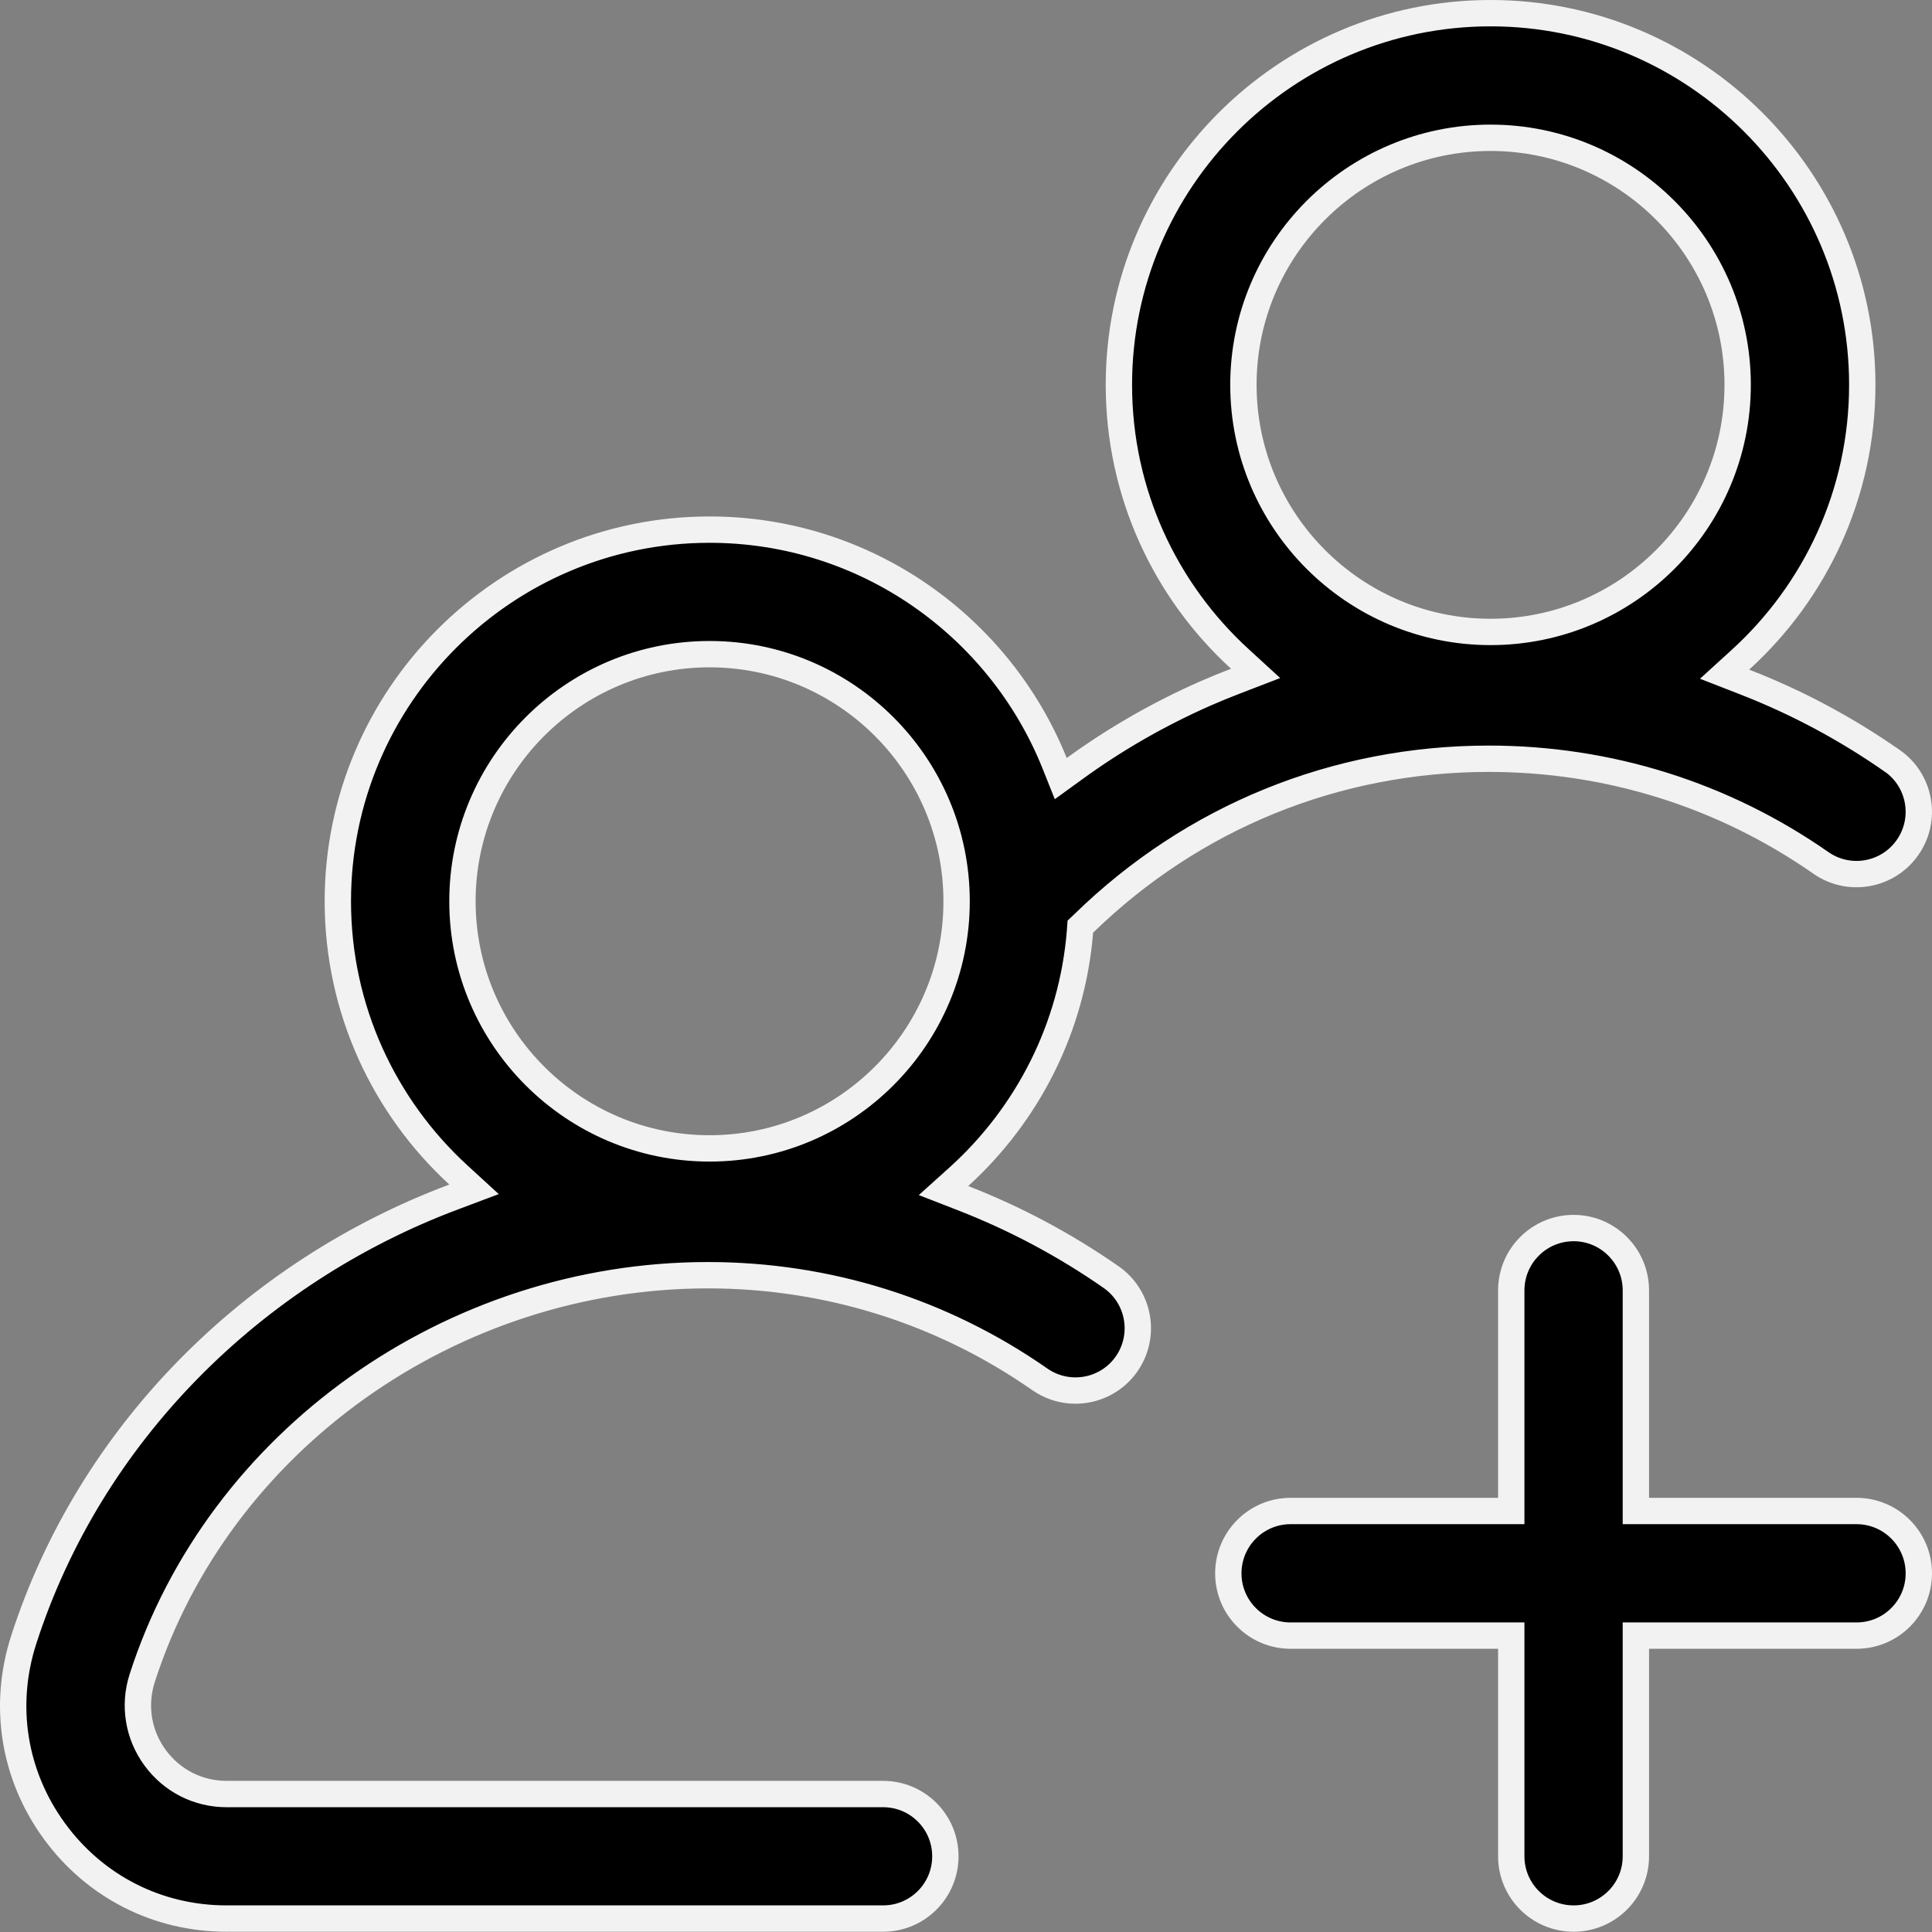 <svg  viewBox="0 0 22 22"  xmlns="http://www.w3.org/2000/svg">
<rect x="0" y="0" width="22" height="22" fill="#808080" stroke="none"/>
<path d="M12.653 14.543L12.653 14.543C12.974 14.767 13.053 15.209 12.829 15.531C12.605 15.852 12.163 15.931 11.841 15.707L11.841 15.707C10.729 14.931 9.422 14.521 8.061 14.521C5.139 14.521 2.489 16.405 1.619 19.11L1.619 19.11C1.52 19.42 1.573 19.75 1.765 20.014C1.957 20.277 2.255 20.429 2.58 20.429H10.056C10.448 20.429 10.765 20.746 10.765 21.138C10.765 21.53 10.448 21.847 10.056 21.847H2.58C1.795 21.847 1.081 21.484 0.618 20.849C0.156 20.215 0.029 19.423 0.269 18.676C1.024 16.33 2.878 14.487 5.169 13.629L5.398 13.543L5.218 13.378C4.376 12.604 3.847 11.494 3.847 10.263C3.847 7.929 5.746 6.031 8.08 6.031C9.856 6.031 11.381 7.131 12.008 8.688L12.079 8.866L12.235 8.753C12.697 8.417 13.193 8.132 13.721 7.899L13.721 7.899C13.837 7.848 13.954 7.8 14.072 7.755L14.298 7.668L14.119 7.504C13.272 6.73 12.741 5.617 12.741 4.382C12.741 2.049 14.64 0.15 16.973 0.15C19.307 0.15 21.206 2.049 21.206 4.382C21.206 5.622 20.67 6.739 19.817 7.514L19.638 7.677L19.864 7.765C20.454 7.994 21.018 8.294 21.546 8.663L21.547 8.663C21.868 8.887 21.946 9.329 21.722 9.65C21.498 9.971 21.056 10.05 20.735 9.826C19.623 9.05 18.315 8.64 16.954 8.64C15.211 8.64 13.584 9.304 12.343 10.513L12.302 10.552L12.298 10.608C12.209 11.709 11.697 12.692 10.924 13.395L10.744 13.557L10.97 13.645C11.56 13.875 12.125 14.175 12.653 14.543ZM18.778 18.625H18.628V18.775V21.138C18.628 21.53 18.31 21.847 17.919 21.847C17.527 21.847 17.209 21.53 17.209 21.138V18.775V18.625H17.059H14.696C14.305 18.625 13.987 18.308 13.987 17.916C13.987 17.524 14.305 17.206 14.696 17.206H17.059H17.209V17.056V14.694C17.209 14.302 17.527 13.984 17.919 13.984C18.31 13.984 18.628 14.302 18.628 14.694V17.056V17.206H18.778H21.141C21.532 17.206 21.85 17.524 21.85 17.916C21.85 18.308 21.532 18.625 21.141 18.625H18.778ZM19.787 4.382C19.787 2.831 18.525 1.569 16.973 1.569C15.422 1.569 14.159 2.831 14.159 4.382C14.159 5.934 15.422 7.196 16.973 7.196C18.525 7.196 19.787 5.934 19.787 4.382ZM10.893 10.263C10.893 8.711 9.631 7.449 8.08 7.449C6.528 7.449 5.266 8.711 5.266 10.263C5.266 11.815 6.528 13.077 8.08 13.077C9.631 13.077 10.893 11.815 10.893 10.263Z" stroke="#F3F2F2" stroke-width="0.3"/>
</svg>
